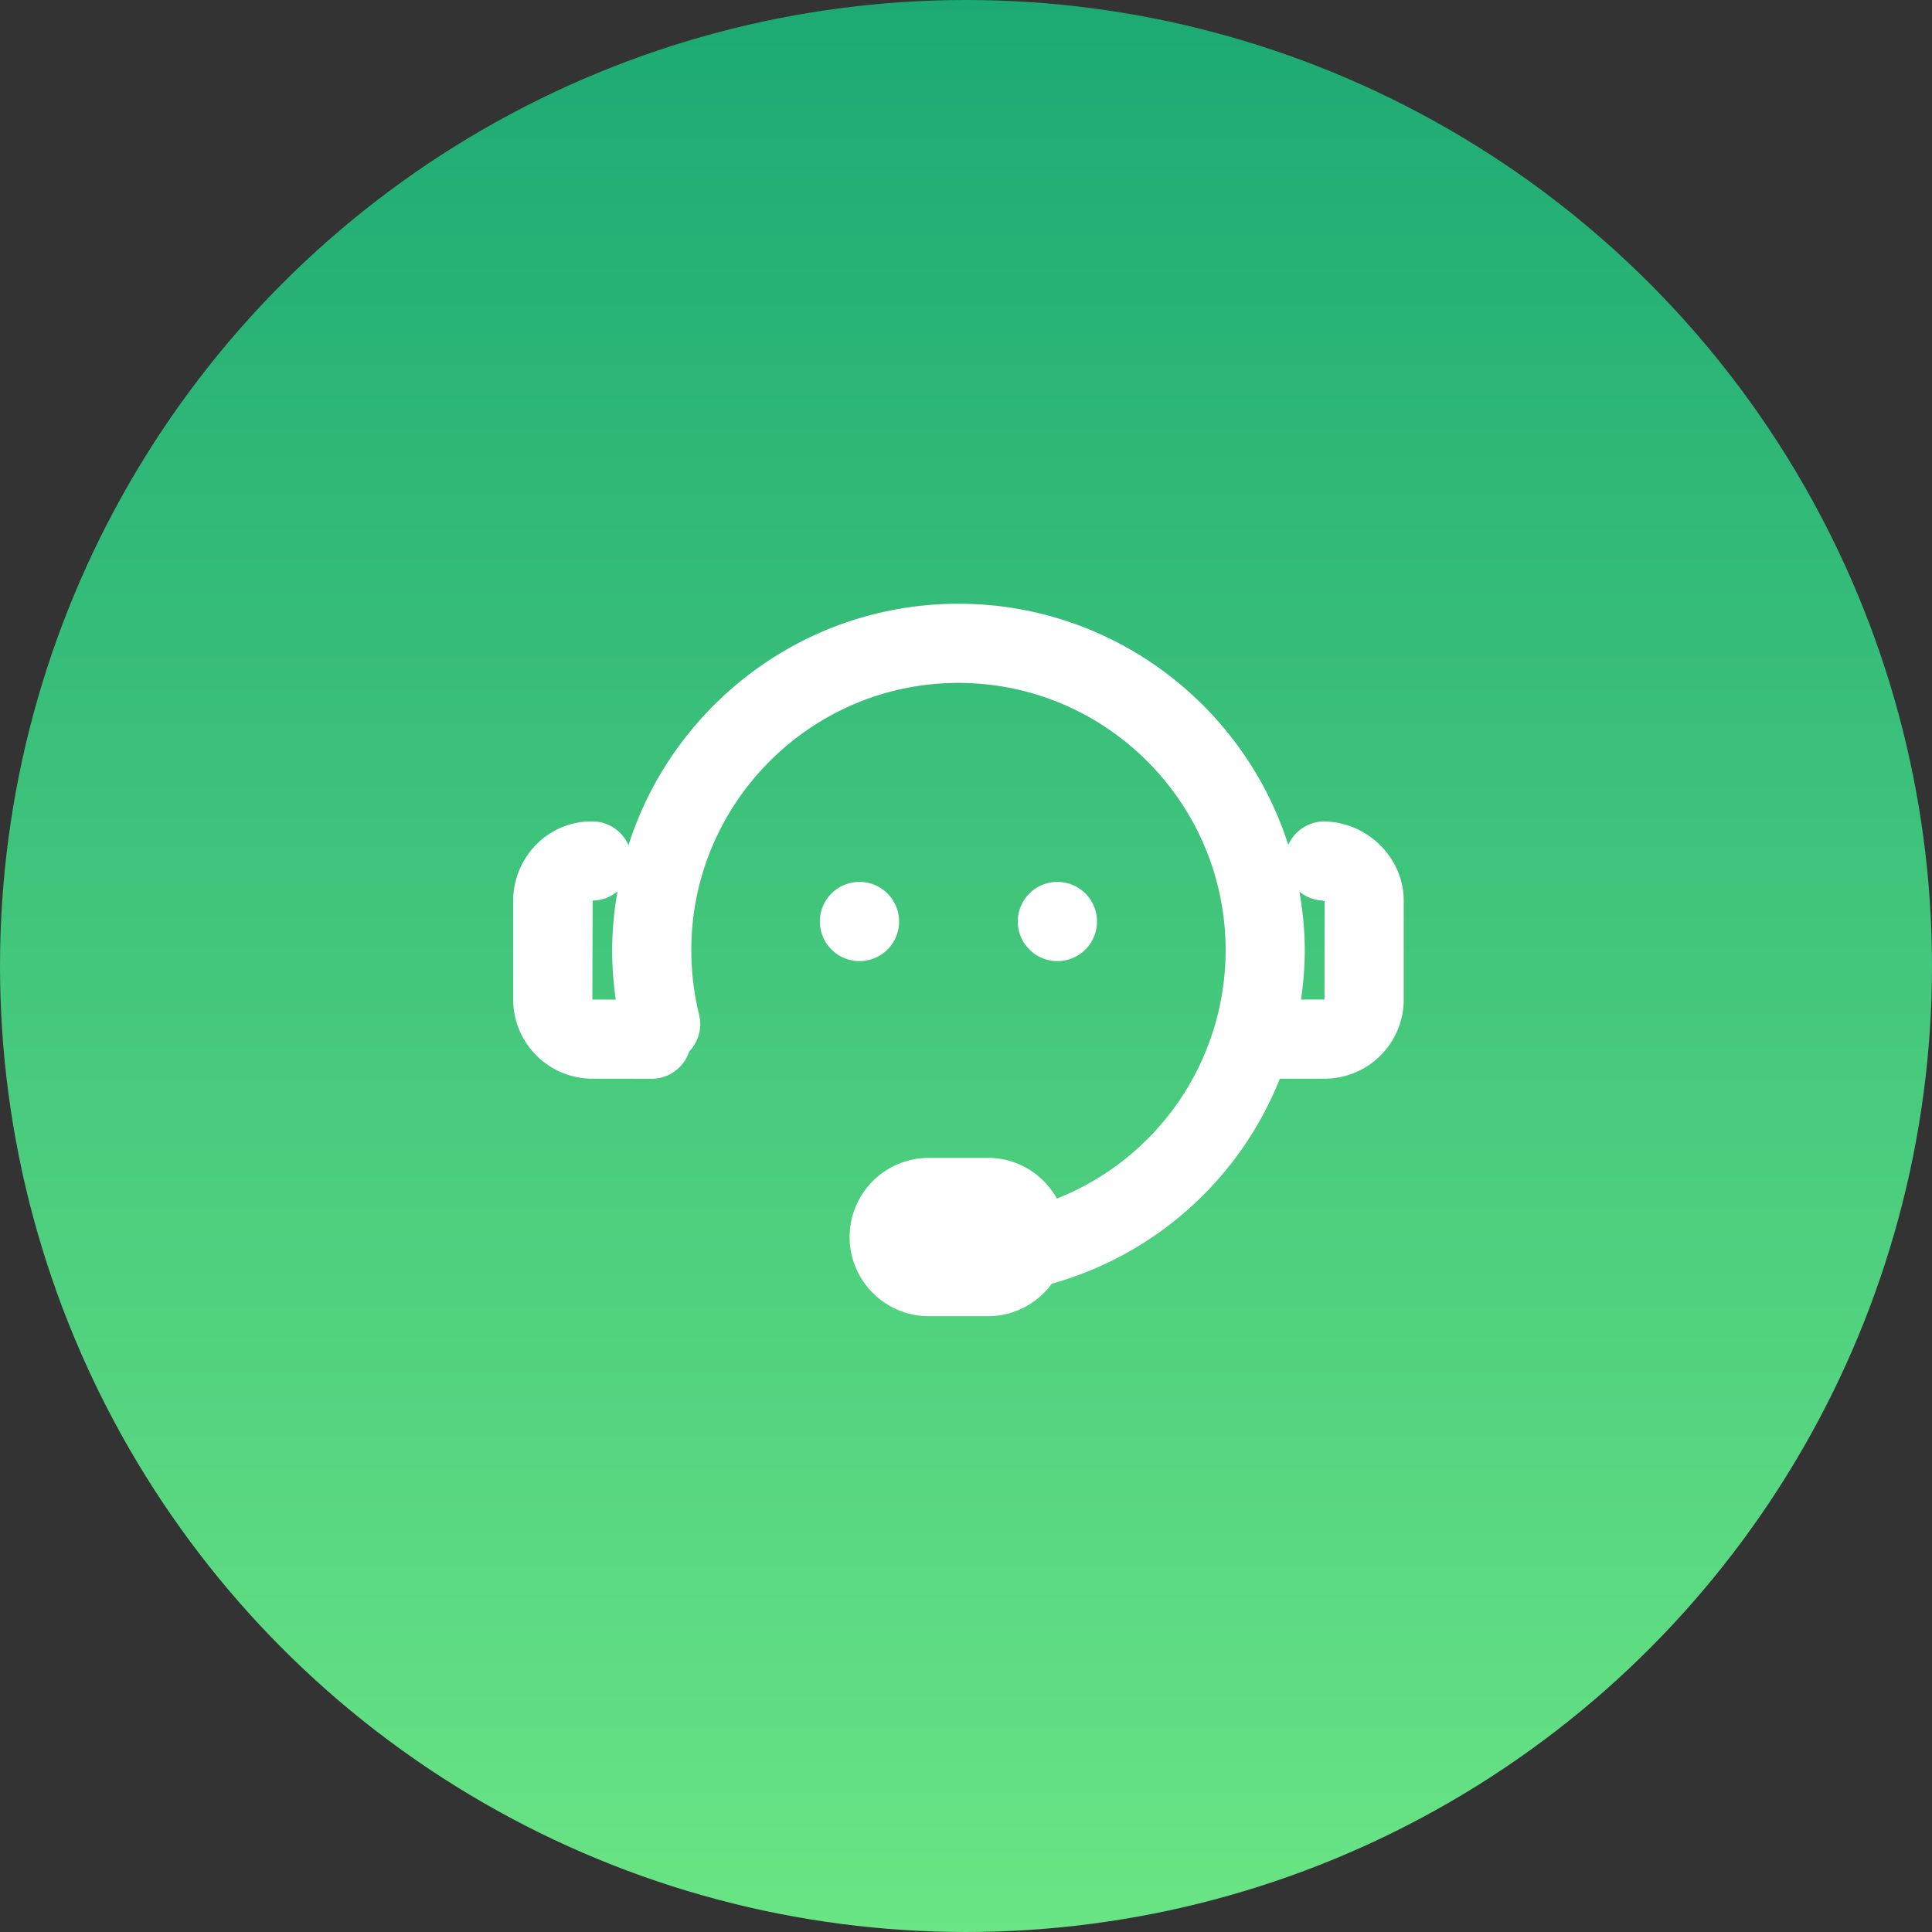 <svg xmlns="http://www.w3.org/2000/svg" width="64" height="64"><rect width="100%" height="100%" fill="#333333" stroke="none"/><defs><linearGradient id="a" x1="50%" x2="50%" y1="0%" y2="100%"><stop offset="0%" stop-color="#1CA973"/><stop offset="100%" stop-color="#6AE585"/></linearGradient></defs><g fill="none" fill-rule="evenodd"><circle cx="32" cy="32" r="32" fill="url(#a)"/><path fill="#FFF" d="M43.876 33.111l-.778.001c.076-.536.124-1.08.124-1.635 0-.662-.069-1.307-.177-1.939.21.17.47.28.763.293.024.005.07.036.07.002l-.002 3.278zm-24.244-3.278a1.3 1.3 0 0 0 .824-.306 11.46 11.46 0 0 0-.178 1.95c0 .549.043 1.095.12 1.635h-.776l.01-3.279zm24.303-2.62c1.414.06 2.565 1.236 2.565 2.62v3.278a2.625 2.625 0 0 1-2.622 2.622l-1.482.002a11.45 11.45 0 0 1-7.556 6.79 2.614 2.614 0 0 1-2.107 1.076h-1.966a2.626 2.626 0 0 1-2.623-2.623 2.626 2.626 0 0 1 2.623-2.622h1.966c.981 0 1.829.548 2.278 1.349a8.847 8.847 0 0 0 5.589-8.228c0-4.882-3.97-8.855-8.85-8.855-4.88 0-8.85 3.973-8.85 8.855 0 .722.087 1.44.258 2.136.112.452-.029.905-.329 1.219a1.307 1.307 0 0 1-1.24.904h-.002l-1.967-.003A2.624 2.624 0 0 1 17 33.111v-3.278c0-.712.296-1.406.812-1.903a2.553 2.553 0 0 1 1.86-.718c.52.02.953.341 1.147.787C22.296 23.366 26.636 20 31.75 20c5.11 0 9.447 3.361 10.926 7.988a1.31 1.31 0 0 1 1.259-.776zM29.783 30.49a1.312 1.312 0 1 1-2.623 0 1.312 1.312 0 0 1 2.623 0zm6.556 0a1.312 1.312 0 1 1-2.623 0 1.312 1.312 0 0 1 2.623 0z"/></g></svg>